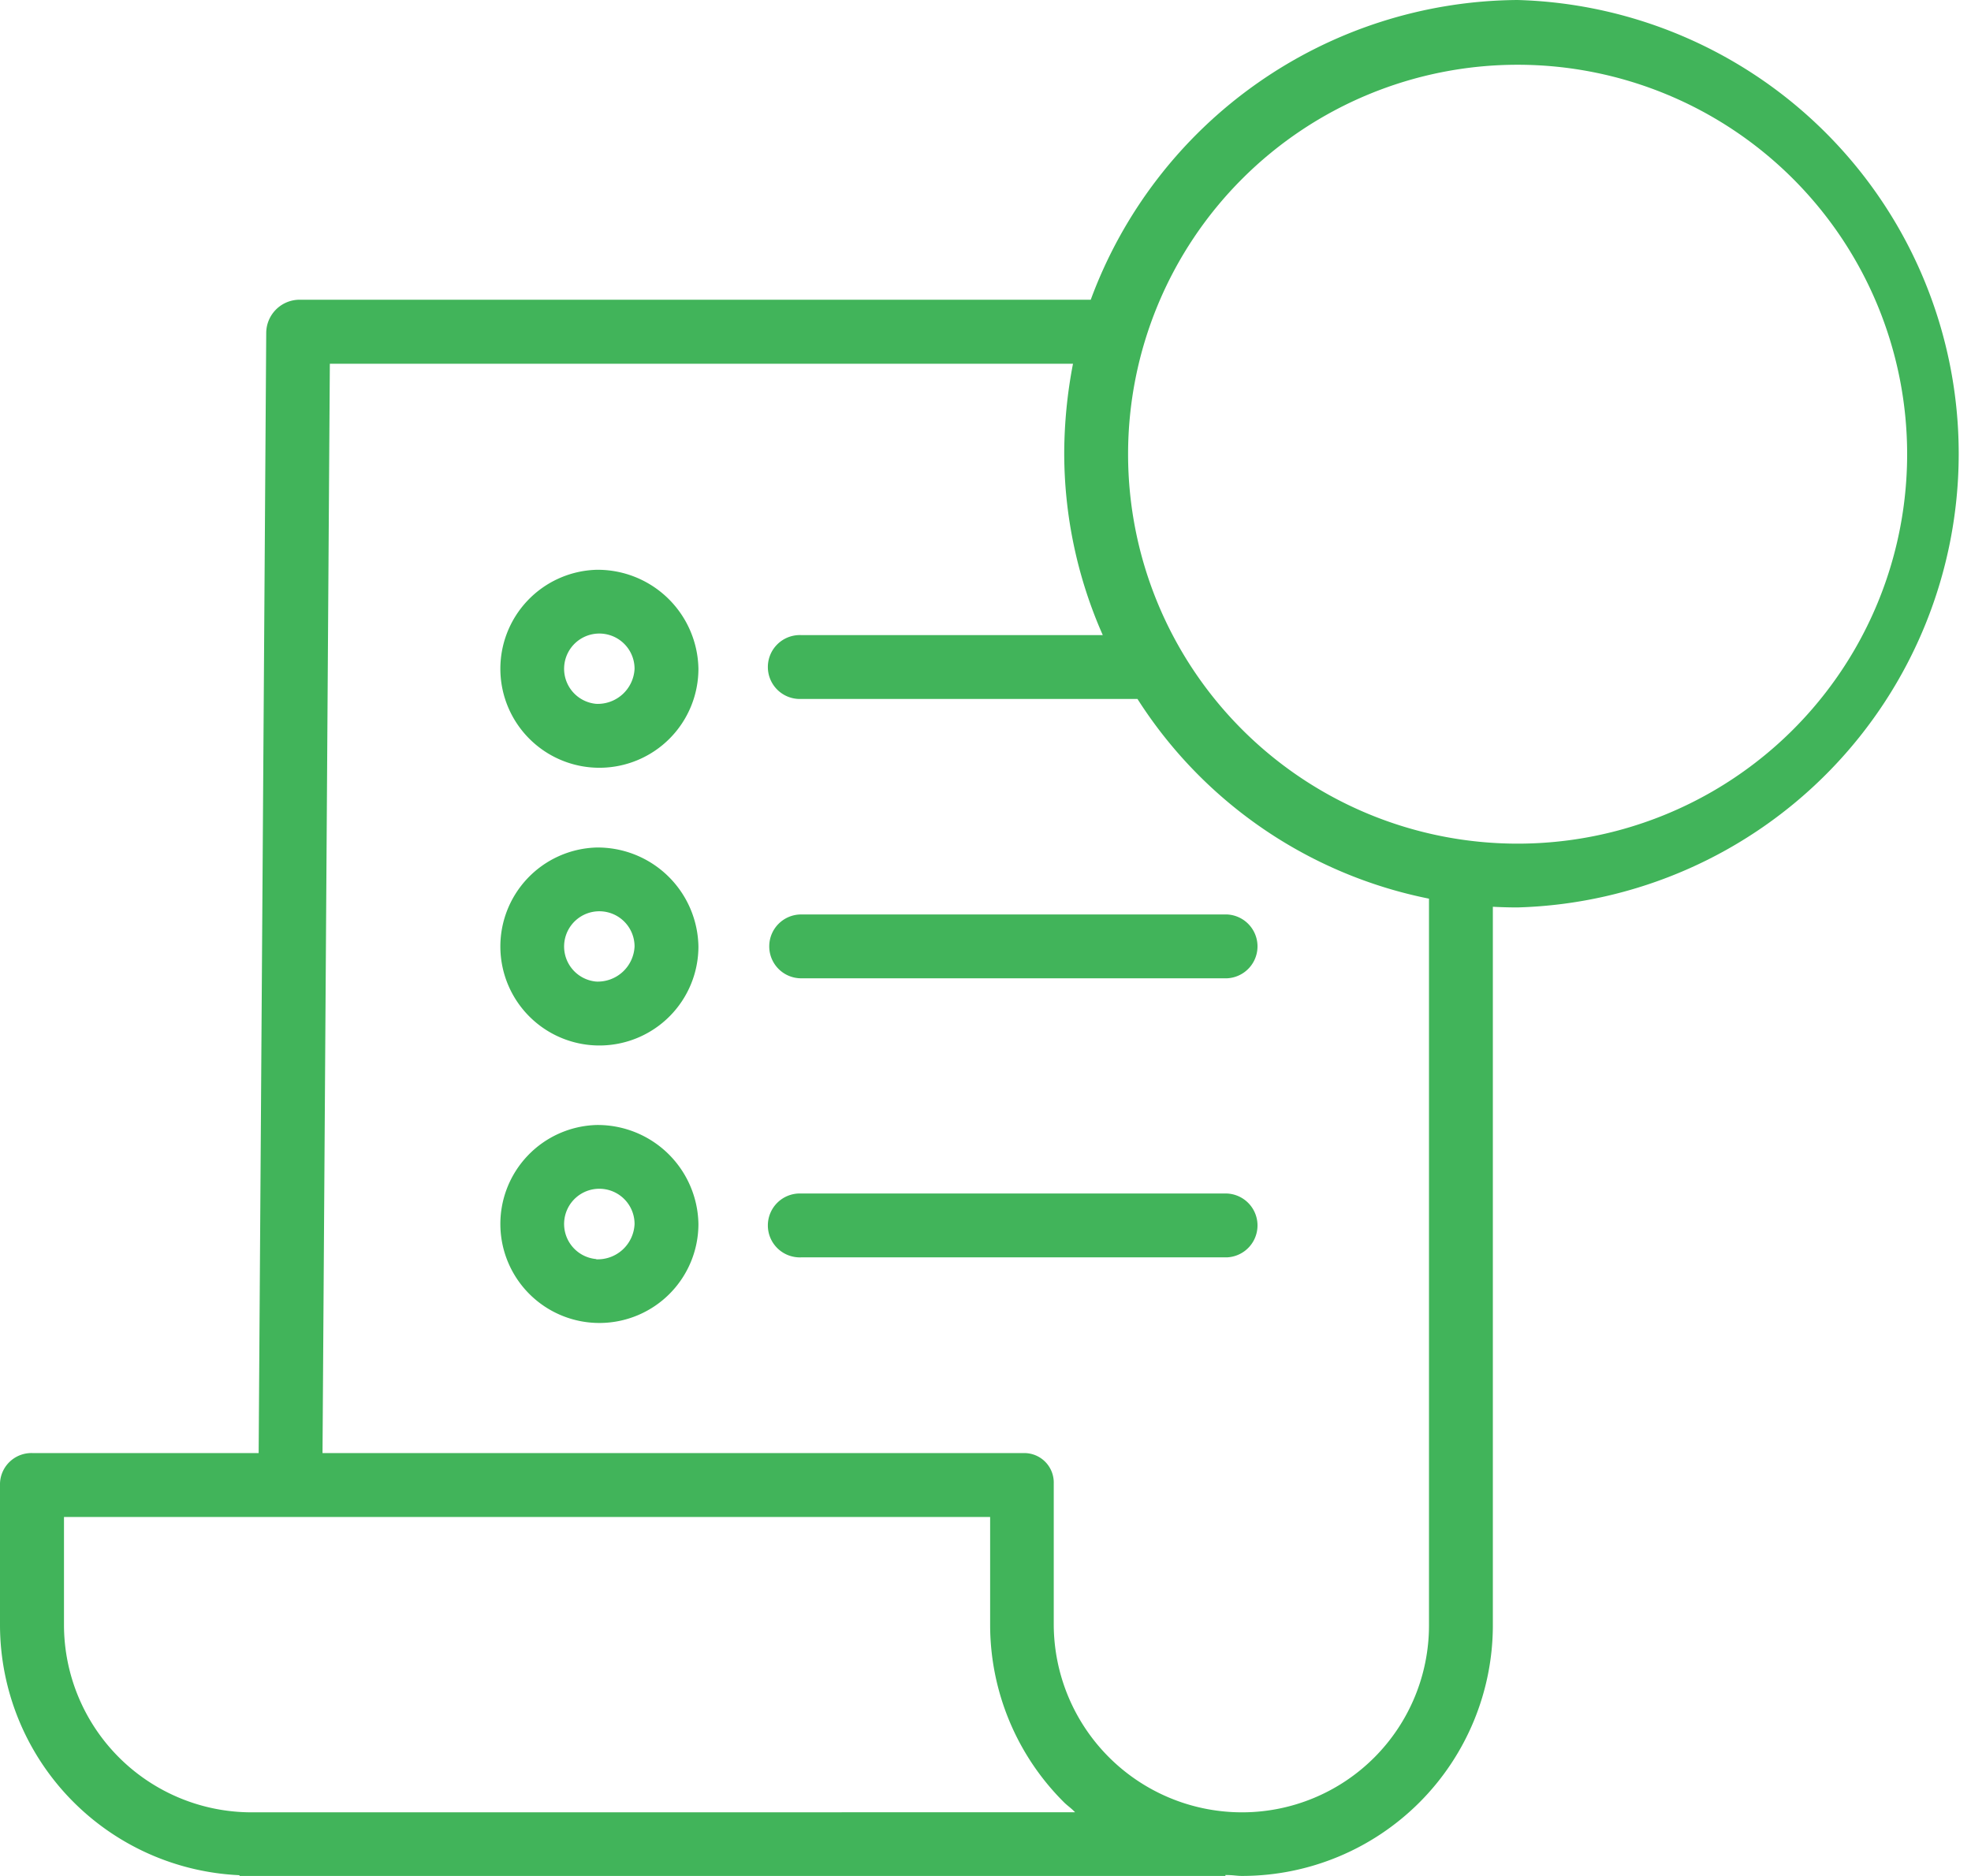 <svg xmlns="http://www.w3.org/2000/svg" width="32.561" height="31" viewBox="0 0 32.561 31">
  <g id="bill" transform="translate(0 -0.39)">
    <g id="Group_2219" data-name="Group 2219">
      <path id="Path_1809" data-name="Path 1809" d="M25.071.39a7.569,7.569,0,0,0-7.052,4.953H4.926a.552.552,0,0,0-.528.551L4.273,24.4H.541A.519.519,0,0,0,0,24.9v2.348a4.144,4.144,0,0,0,3.957,4.127v.012H20.244v-.015c.132,0,.186.015.27.015h.011a4.144,4.144,0,0,0,4.137-4.144V15.373c.132.007.271.011.408.011a7.5,7.5,0,0,0,0-14.994ZM4.157,30.336h0a3.1,3.1,0,0,1-3.1-3.089V25.456h15.3v1.783a4.138,4.138,0,0,0,1.221,2.932c.055.055.124.1.182.164Zm19.45-3.089a3.089,3.089,0,0,1-3.083,3.089h-.01a3.111,3.111,0,0,1-3.106-3.1V24.9a.487.487,0,0,0-.5-.5H5.328l.121-18H17.726a7.927,7.927,0,0,0-.145,1.465,7.439,7.439,0,0,0,.637,3.019H13.236a.528.528,0,1,0,0,1.055h5.555a7.445,7.445,0,0,0,4.816,3.3ZM25.071,14.33a6.435,6.435,0,1,1,6.435-6.435A6.434,6.434,0,0,1,25.071,14.33Zm0,0" fill="#41b45a"/>
    </g>
    <path id="Path_1810" data-name="Path 1810" d="M125.45,212.746a1.636,1.636,0,1,0,1.689,1.635A1.664,1.664,0,0,0,125.45,212.746Zm0,2.215a.582.582,0,1,1,.634-.58A.609.609,0,0,1,125.45,214.961Zm0,0" transform="translate(-115.601 -198.352)" fill="#41b45a"/>
    <path id="Path_1811" data-name="Path 1811" d="M192.719,230.032a.527.527,0,0,0,.528.528h7.033a.528.528,0,0,0,0-1.055h-7.033A.527.527,0,0,0,192.719,230.032Zm0,0" transform="translate(-180.011 -214.005)" fill="#41b45a"/>
    <path id="Path_1812" data-name="Path 1812" d="M125.45,143.2a1.636,1.636,0,1,0,1.689,1.635A1.664,1.664,0,0,0,125.45,143.2Zm0,2.215a.582.582,0,1,1,.634-.58.609.609,0,0,1-.634.58Zm0,0" transform="translate(-115.601 -133.395)" fill="#41b45a"/>
    <path id="Path_1813" data-name="Path 1813" d="M125.45,282.281a1.636,1.636,0,1,0,1.689,1.635A1.664,1.664,0,0,0,125.45,282.281Zm0,2.215a.582.582,0,1,1,.634-.58A.609.609,0,0,1,125.45,284.5Zm0,0" transform="translate(-115.601 -263.302)" fill="#41b45a"/>
    <path id="Path_1814" data-name="Path 1814" d="M200.28,299.5h-7.033a.528.528,0,1,0,0,1.055h7.033a.528.528,0,0,0,0-1.055Zm0,0" transform="translate(-180.011 -279.389)" fill="#41b45a"/>
  </g>
</svg>
